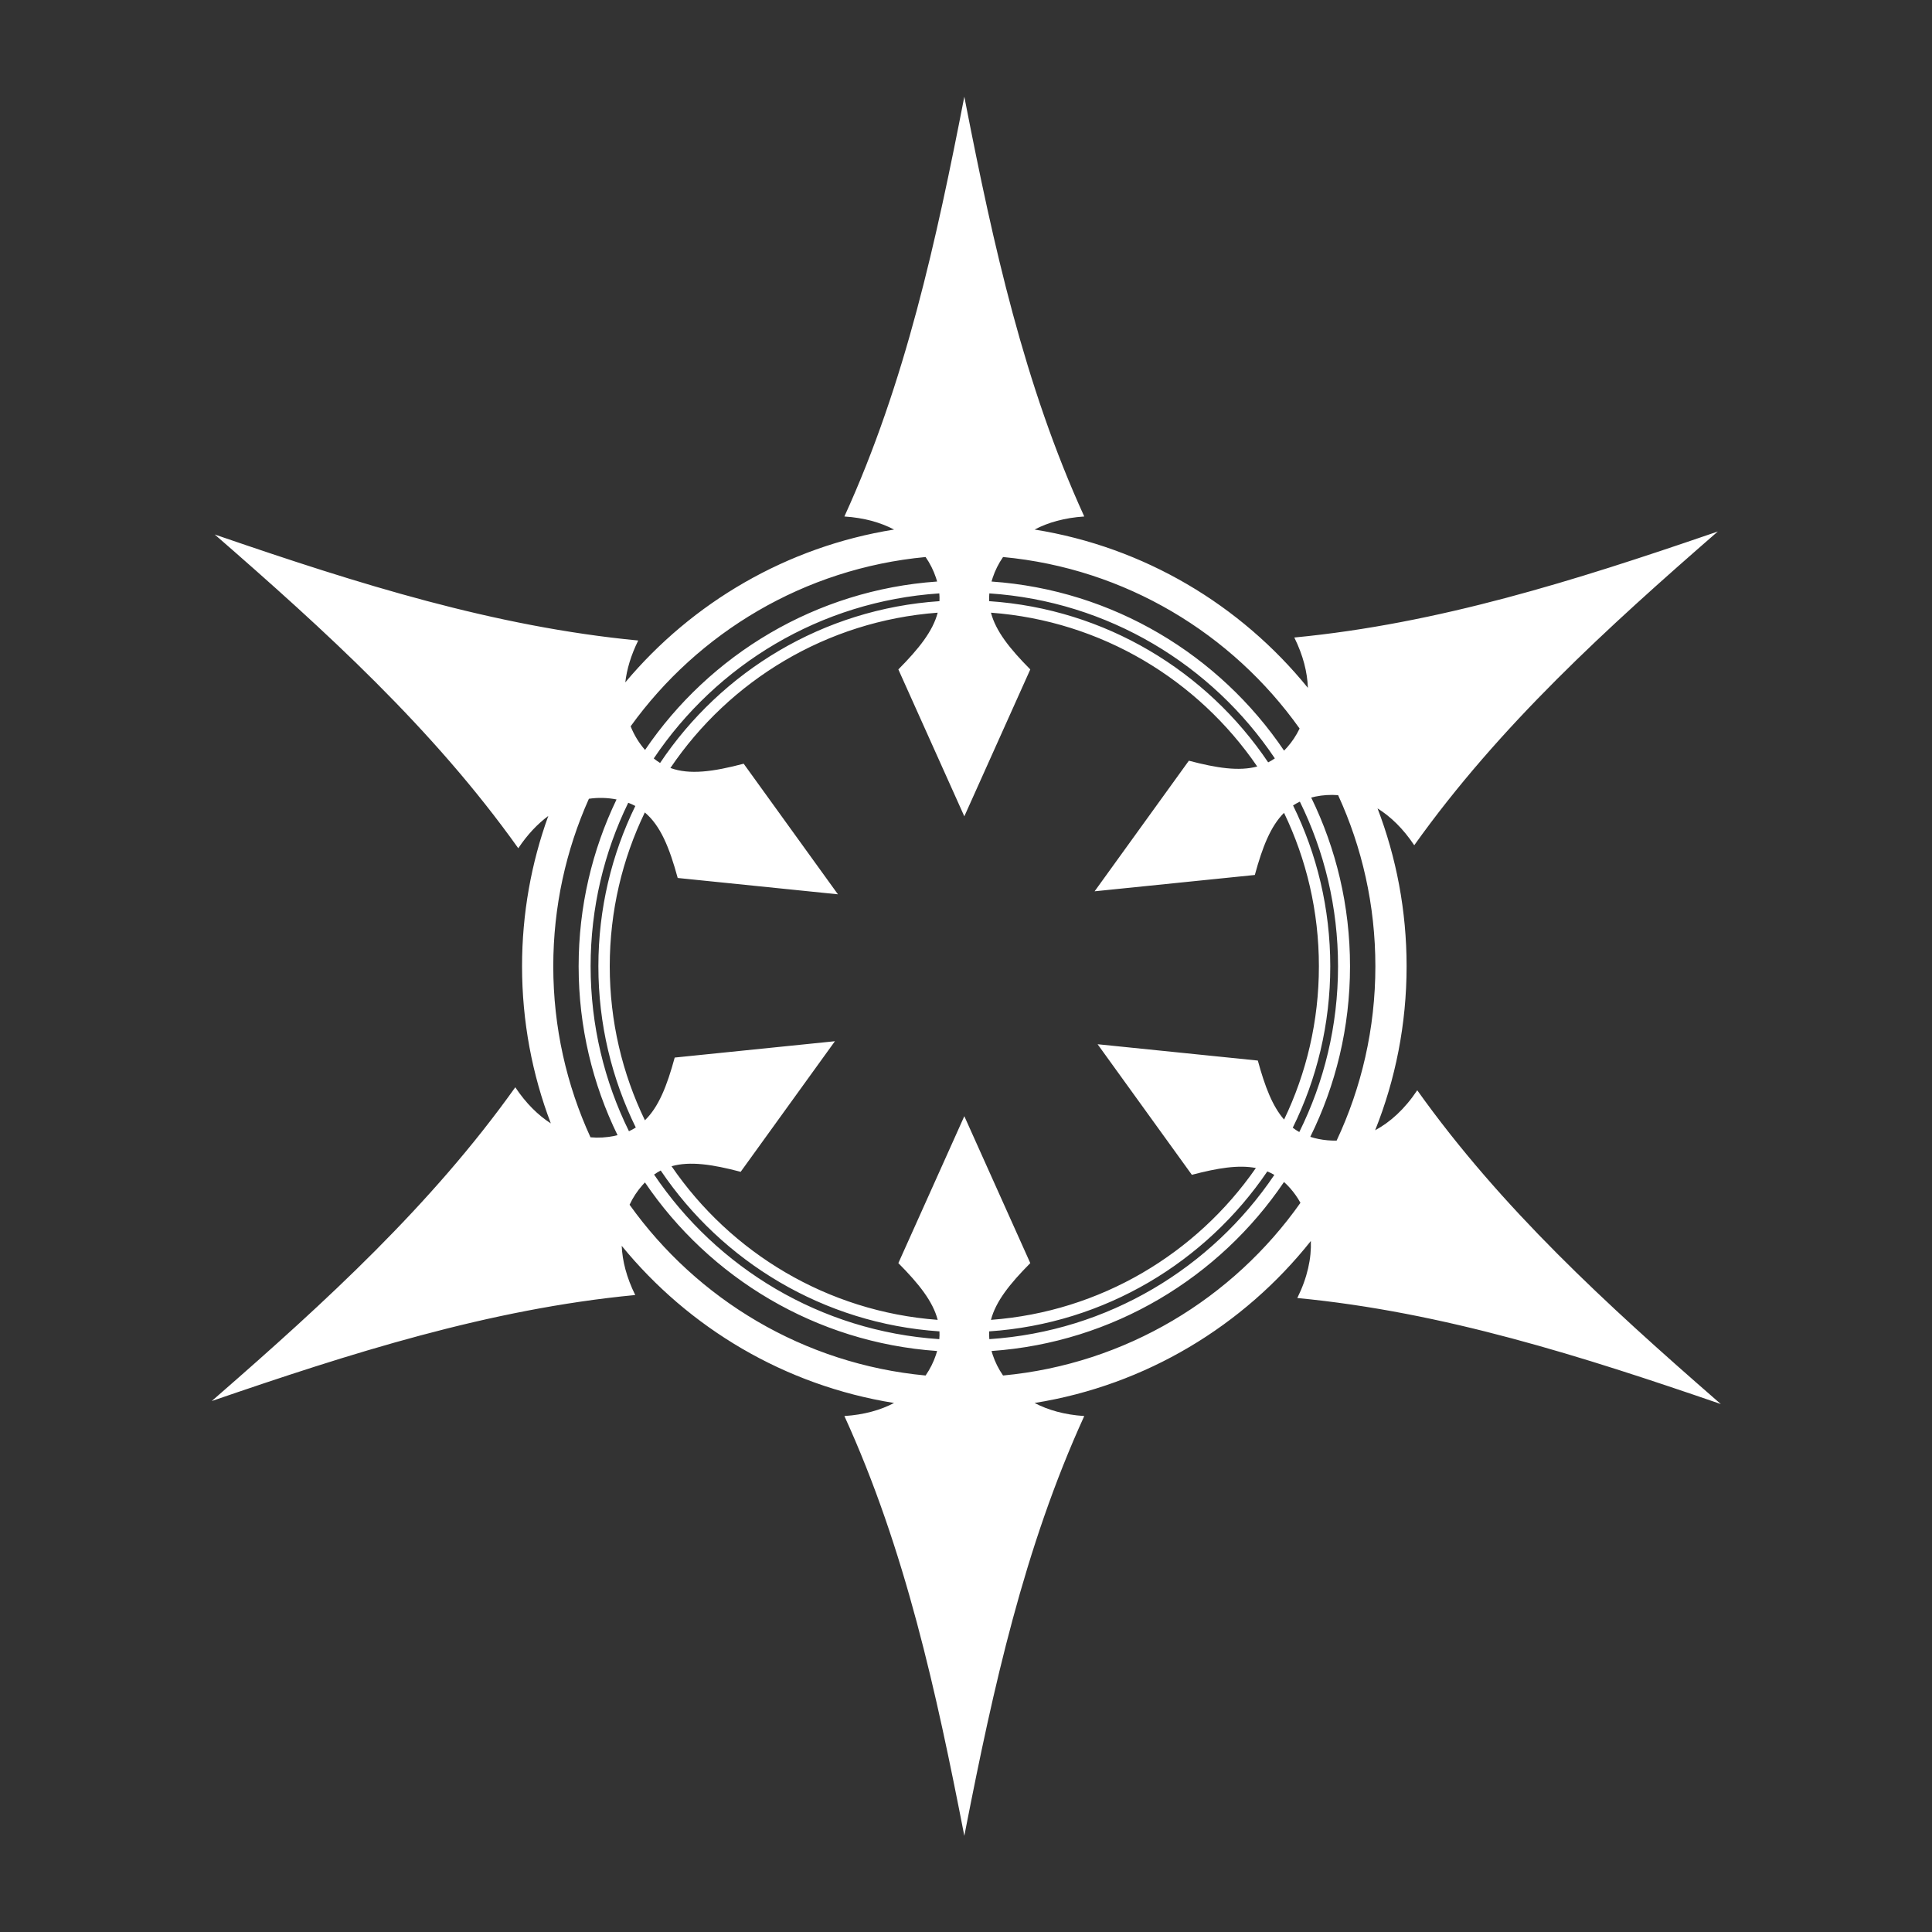 <?xml version="1.0" encoding="UTF-8" standalone="no"?>
<!DOCTYPE svg PUBLIC "-//W3C//DTD SVG 1.1//EN" "http://www.w3.org/Graphics/SVG/1.1/DTD/svg11.dtd">
<svg width="100%" height="100%" viewBox="0 0 1000 1000" version="1.1" xmlns="http://www.w3.org/2000/svg" xmlns:xlink="http://www.w3.org/1999/xlink" xml:space="preserve" xmlns:serif="http://www.serif.com/" style="fill-rule:evenodd;clip-rule:evenodd;stroke-linejoin:round;stroke-miterlimit:2;">
    <rect x="0" y="0" width="1000" height="1000" fill="#333333" stroke="none"/>
    <g transform="matrix(1.552,0,0,1.552,-276.867,-275.862)">
        <path d="M476.569,354.354C472.078,351.995 466.571,350.425 460,350C480.374,305.388 490.674,257.836 500,210L500.438,212.242C509.649,259.319 519.944,306.084 540,350C533.429,350.425 527.922,351.995 523.431,354.354C560.049,360.207 592.188,379.561 614.574,407.145C614.411,402.008 613.019,396.363 610.051,390.359C658.111,385.771 703.758,371.303 749.134,355.742L751.295,355C714.53,386.994 678.499,419.691 650.051,459.641C646.346,454.084 642.166,450.064 637.812,447.354C644.07,463.705 647.5,481.455 647.5,500C647.5,519.318 643.778,537.774 637.013,554.687C642.013,552.008 646.838,547.677 651.051,541.359C679.055,580.686 714.408,612.984 750.572,644.5L752.295,646C706.204,630.158 659.873,615.302 611.051,610.641C614.457,603.752 615.786,597.337 615.568,591.618C593.146,619.856 560.599,639.701 523.431,645.646C527.922,648.005 533.429,649.575 540,650C519.944,693.916 509.649,740.681 500.438,787.758L500,790C490.674,742.164 480.374,694.612 460,650C466.571,649.575 472.078,648.005 476.569,645.646C440.12,639.82 408.108,620.617 385.735,593.235C385.954,598.271 387.349,603.784 390.244,609.641C341.422,614.302 295.09,629.158 249,645L250.723,643.5C286.887,611.984 322.24,579.686 350.244,540.359C353.838,545.75 357.879,549.695 362.094,552.4C355.894,536.107 352.5,518.447 352.5,500C352.5,482.408 355.586,465.531 361.251,449.871C357.703,452.494 354.311,456.041 351.244,460.641C322.796,420.691 286.765,387.994 250,356L252.161,356.742C297.537,372.303 343.183,386.771 391.244,391.359C388.81,396.282 387.437,400.962 386.931,405.321C409.236,378.713 440.759,360.081 476.569,354.354ZM606.615,571.946C585.077,603.784 549.658,625.478 509.073,628.313C509.191,628.737 509.321,629.163 509.465,629.594C510.268,631.995 511.415,634.317 512.917,636.483C553.872,632.647 589.613,610.765 612.098,578.885C611.116,577.107 609.954,575.472 608.646,573.994C607.984,573.246 607.308,572.564 606.615,571.946ZM393.485,572.093C393.203,572.382 392.924,572.682 392.648,572.994C390.947,574.917 389.492,577.106 388.36,579.53C410.877,611.065 446.408,632.673 487.083,636.483C488.585,634.317 489.732,631.995 490.535,629.594C490.679,629.163 490.809,628.737 490.927,628.313C450.405,625.481 415.033,603.85 393.485,572.093ZM398.744,568.114C397.987,568.508 397.251,568.958 396.532,569.467C417.468,600.569 452.044,621.734 491.657,624.357C491.734,623.48 491.75,622.617 491.708,621.764C453.005,619.161 419.224,598.484 398.744,568.114ZM601.051,568.416C580.548,598.625 546.861,619.173 508.292,621.764C508.25,622.617 508.266,623.48 508.343,624.357C547.911,621.735 582.453,600.616 603.392,569.58C602.633,569.134 601.854,568.747 601.051,568.416ZM508.885,382.078C510.484,388.218 515.121,394.064 522,401L500,450L478,401C484.879,394.064 489.516,388.218 491.115,382.078C454.026,384.838 421.678,404.738 401.978,433.869C408.379,436.201 416.185,435.142 426.411,432.447L457.846,476L404.411,470.553C401.635,460.361 398.652,453.077 393.443,448.697C385.95,464.216 381.748,481.621 381.748,500C381.748,518.405 385.962,535.833 393.475,551.369C398.057,546.92 400.823,539.946 403.411,530.447L456.846,525L425.411,568.553C415.907,566.048 408.494,564.957 402.357,566.687C422.094,595.518 454.266,615.181 491.115,617.922C489.516,611.782 484.879,605.936 478,599L500,550L522,599C515.121,605.936 510.484,611.782 508.885,617.922C545.479,615.198 577.457,595.79 597.232,567.284C591.435,566.167 584.523,567.276 575.884,569.553L544.449,526L597.884,531.447C600.242,540.103 602.748,546.662 606.642,551.126C614.083,535.648 618.252,518.307 618.252,500C618.252,481.674 614.074,464.315 606.62,448.827C602.157,453.284 599.434,460.192 596.884,469.553L543.449,475L574.884,431.447C584.259,433.918 591.6,435.013 597.69,433.381C577.952,404.512 545.763,384.823 508.885,382.078ZM624.661,442.934C622.083,442.734 619.547,442.904 617.112,443.4C616.623,443.5 616.146,443.611 615.683,443.733C623.973,460.727 628.629,479.824 628.629,500C628.629,520.417 623.861,539.73 615.38,556.884C616.245,557.166 617.154,557.405 618.112,557.6C620.073,557.999 622.1,558.188 624.162,558.141C632.45,540.493 637.086,520.784 637.086,500C637.086,479.64 632.637,460.311 624.661,442.934ZM384.01,444.366C375.909,461.211 371.371,480.08 371.371,500C371.371,520.197 376.036,539.314 384.35,556.334C383.97,556.43 383.581,556.519 383.183,556.6C380.651,557.115 378.01,557.279 375.327,557.041C367.359,539.675 362.914,520.352 362.914,500C362.914,480.109 367.16,461.202 374.793,444.139C377.941,443.68 381.049,443.783 384.01,444.366ZM611.903,445.099C611.107,445.476 610.354,445.899 609.639,446.367C617.582,462.559 622.043,480.763 622.043,500C622.043,519.325 617.542,537.607 609.533,553.849C610.22,554.375 610.946,554.854 611.713,555.285C619.982,538.626 624.633,519.852 624.633,500C624.633,480.299 620.053,461.66 611.903,445.099ZM387.916,445.47C388.743,445.785 389.528,446.143 390.274,446.545C382.387,462.687 377.957,480.83 377.957,500C377.957,519.298 382.446,537.556 390.432,553.777C389.712,554.234 388.953,554.646 388.152,555.013C379.967,538.418 375.367,519.742 375.367,500C375.367,480.451 379.877,461.947 387.916,445.47ZM491.657,375.643C491.734,376.52 491.75,377.383 491.708,378.236C452.88,380.845 419,401.652 398.535,432.198C397.814,431.752 397.112,431.251 396.426,430.691C417.343,399.509 451.972,378.273 491.657,375.643ZM508.343,375.643C508.266,376.52 508.25,377.383 508.292,378.236C547.039,380.842 580.854,401.564 601.331,431.998C602.094,431.614 602.837,431.174 603.562,430.673C582.638,399.496 548.016,378.27 508.343,375.643ZM512.917,363.517C511.415,365.683 510.268,368.005 509.465,370.406C509.321,370.837 509.191,371.263 509.073,371.687C549.669,374.524 585.096,396.229 606.636,428.085C606.977,427.742 607.313,427.382 607.646,427.006C609.29,425.149 610.703,423.043 611.817,420.718C589.314,389.05 553.697,367.334 512.917,363.517ZM487.083,363.517C488.585,365.683 489.732,368.005 490.535,370.406C490.679,370.837 490.809,371.263 490.927,371.687C450.428,374.514 415.07,396.126 393.519,427.858C391.532,425.58 389.89,422.936 388.715,419.974C411.25,388.709 446.623,367.307 487.083,363.517Z" style="fill:white;"/>
    </g>
</svg>

